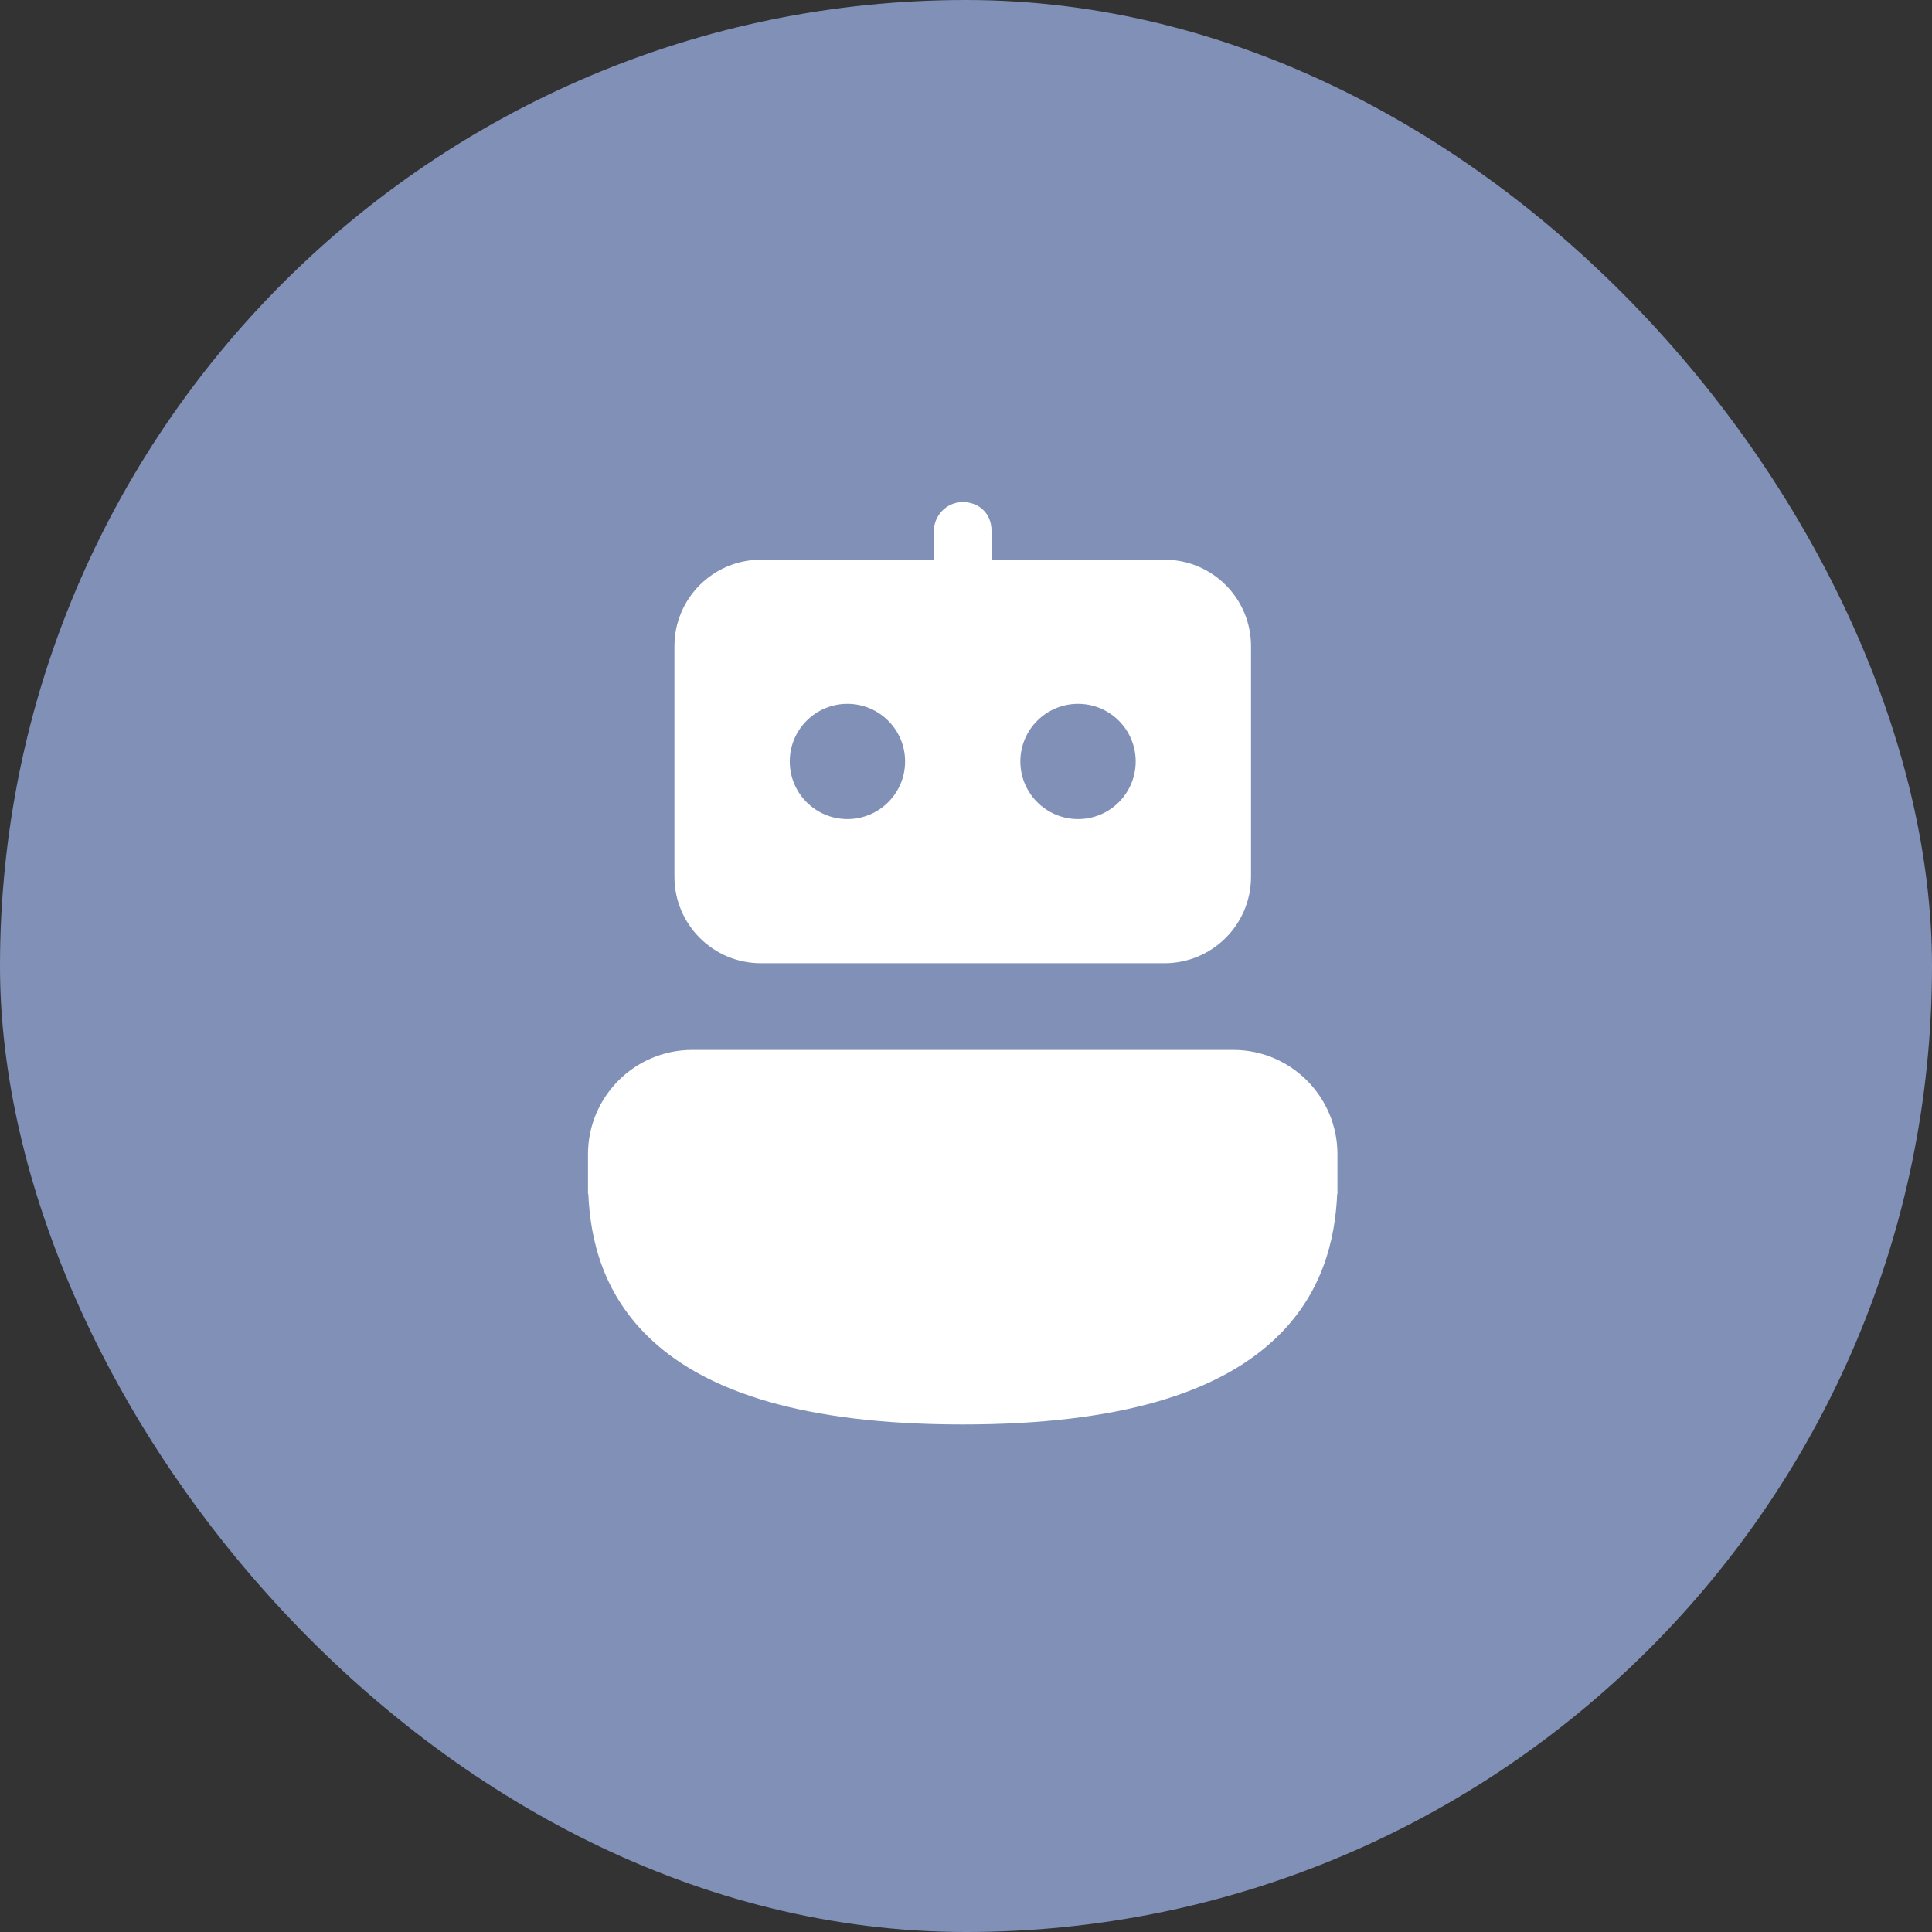 <svg width="23" height="23" viewBox="0 0 23 23" fill="none" xmlns="http://www.w3.org/2000/svg">
<rect x="0" y="0" width="23" height="23" fill="#333333" stroke="none"/>
<rect width="23" height="23" rx="11.5" fill="#8190B7"/>
<path d="M14.681 12.499C15.366 12.499 15.922 13.055 15.922 13.741V14.214H15.919C15.895 14.749 15.749 15.42 15.148 15.968C14.492 16.567 13.359 16.958 11.461 16.958C9.563 16.958 8.43 16.567 7.774 15.968C7.174 15.42 7.027 14.749 7.004 14.214H7V13.741C7 13.055 7.556 12.499 8.242 12.499H14.681Z" fill="white"/>
<path d="M9.059 6.663C8.49 6.663 8.029 7.124 8.029 7.692V10.438C8.029 11.006 8.49 11.467 9.059 11.467H13.863C14.432 11.467 14.893 11.006 14.893 10.438V7.692C14.893 7.124 14.432 6.663 13.863 6.663H11.804C11.804 6.663 11.804 6.532 11.804 6.32C11.804 6.108 11.65 5.977 11.461 5.977C11.271 5.977 11.118 6.135 11.118 6.32C11.118 6.505 11.118 6.663 11.118 6.663H9.059ZM9.402 9.065C9.402 8.686 9.709 8.379 10.088 8.379C10.467 8.379 10.775 8.686 10.775 9.065C10.775 9.444 10.467 9.751 10.088 9.751C9.709 9.751 9.402 9.444 9.402 9.065ZM12.147 9.065C12.147 8.686 12.455 8.379 12.834 8.379C13.213 8.379 13.52 8.686 13.52 9.065C13.52 9.444 13.213 9.751 12.834 9.751C12.455 9.751 12.147 9.444 12.147 9.065Z" fill="white"/>
</svg>
